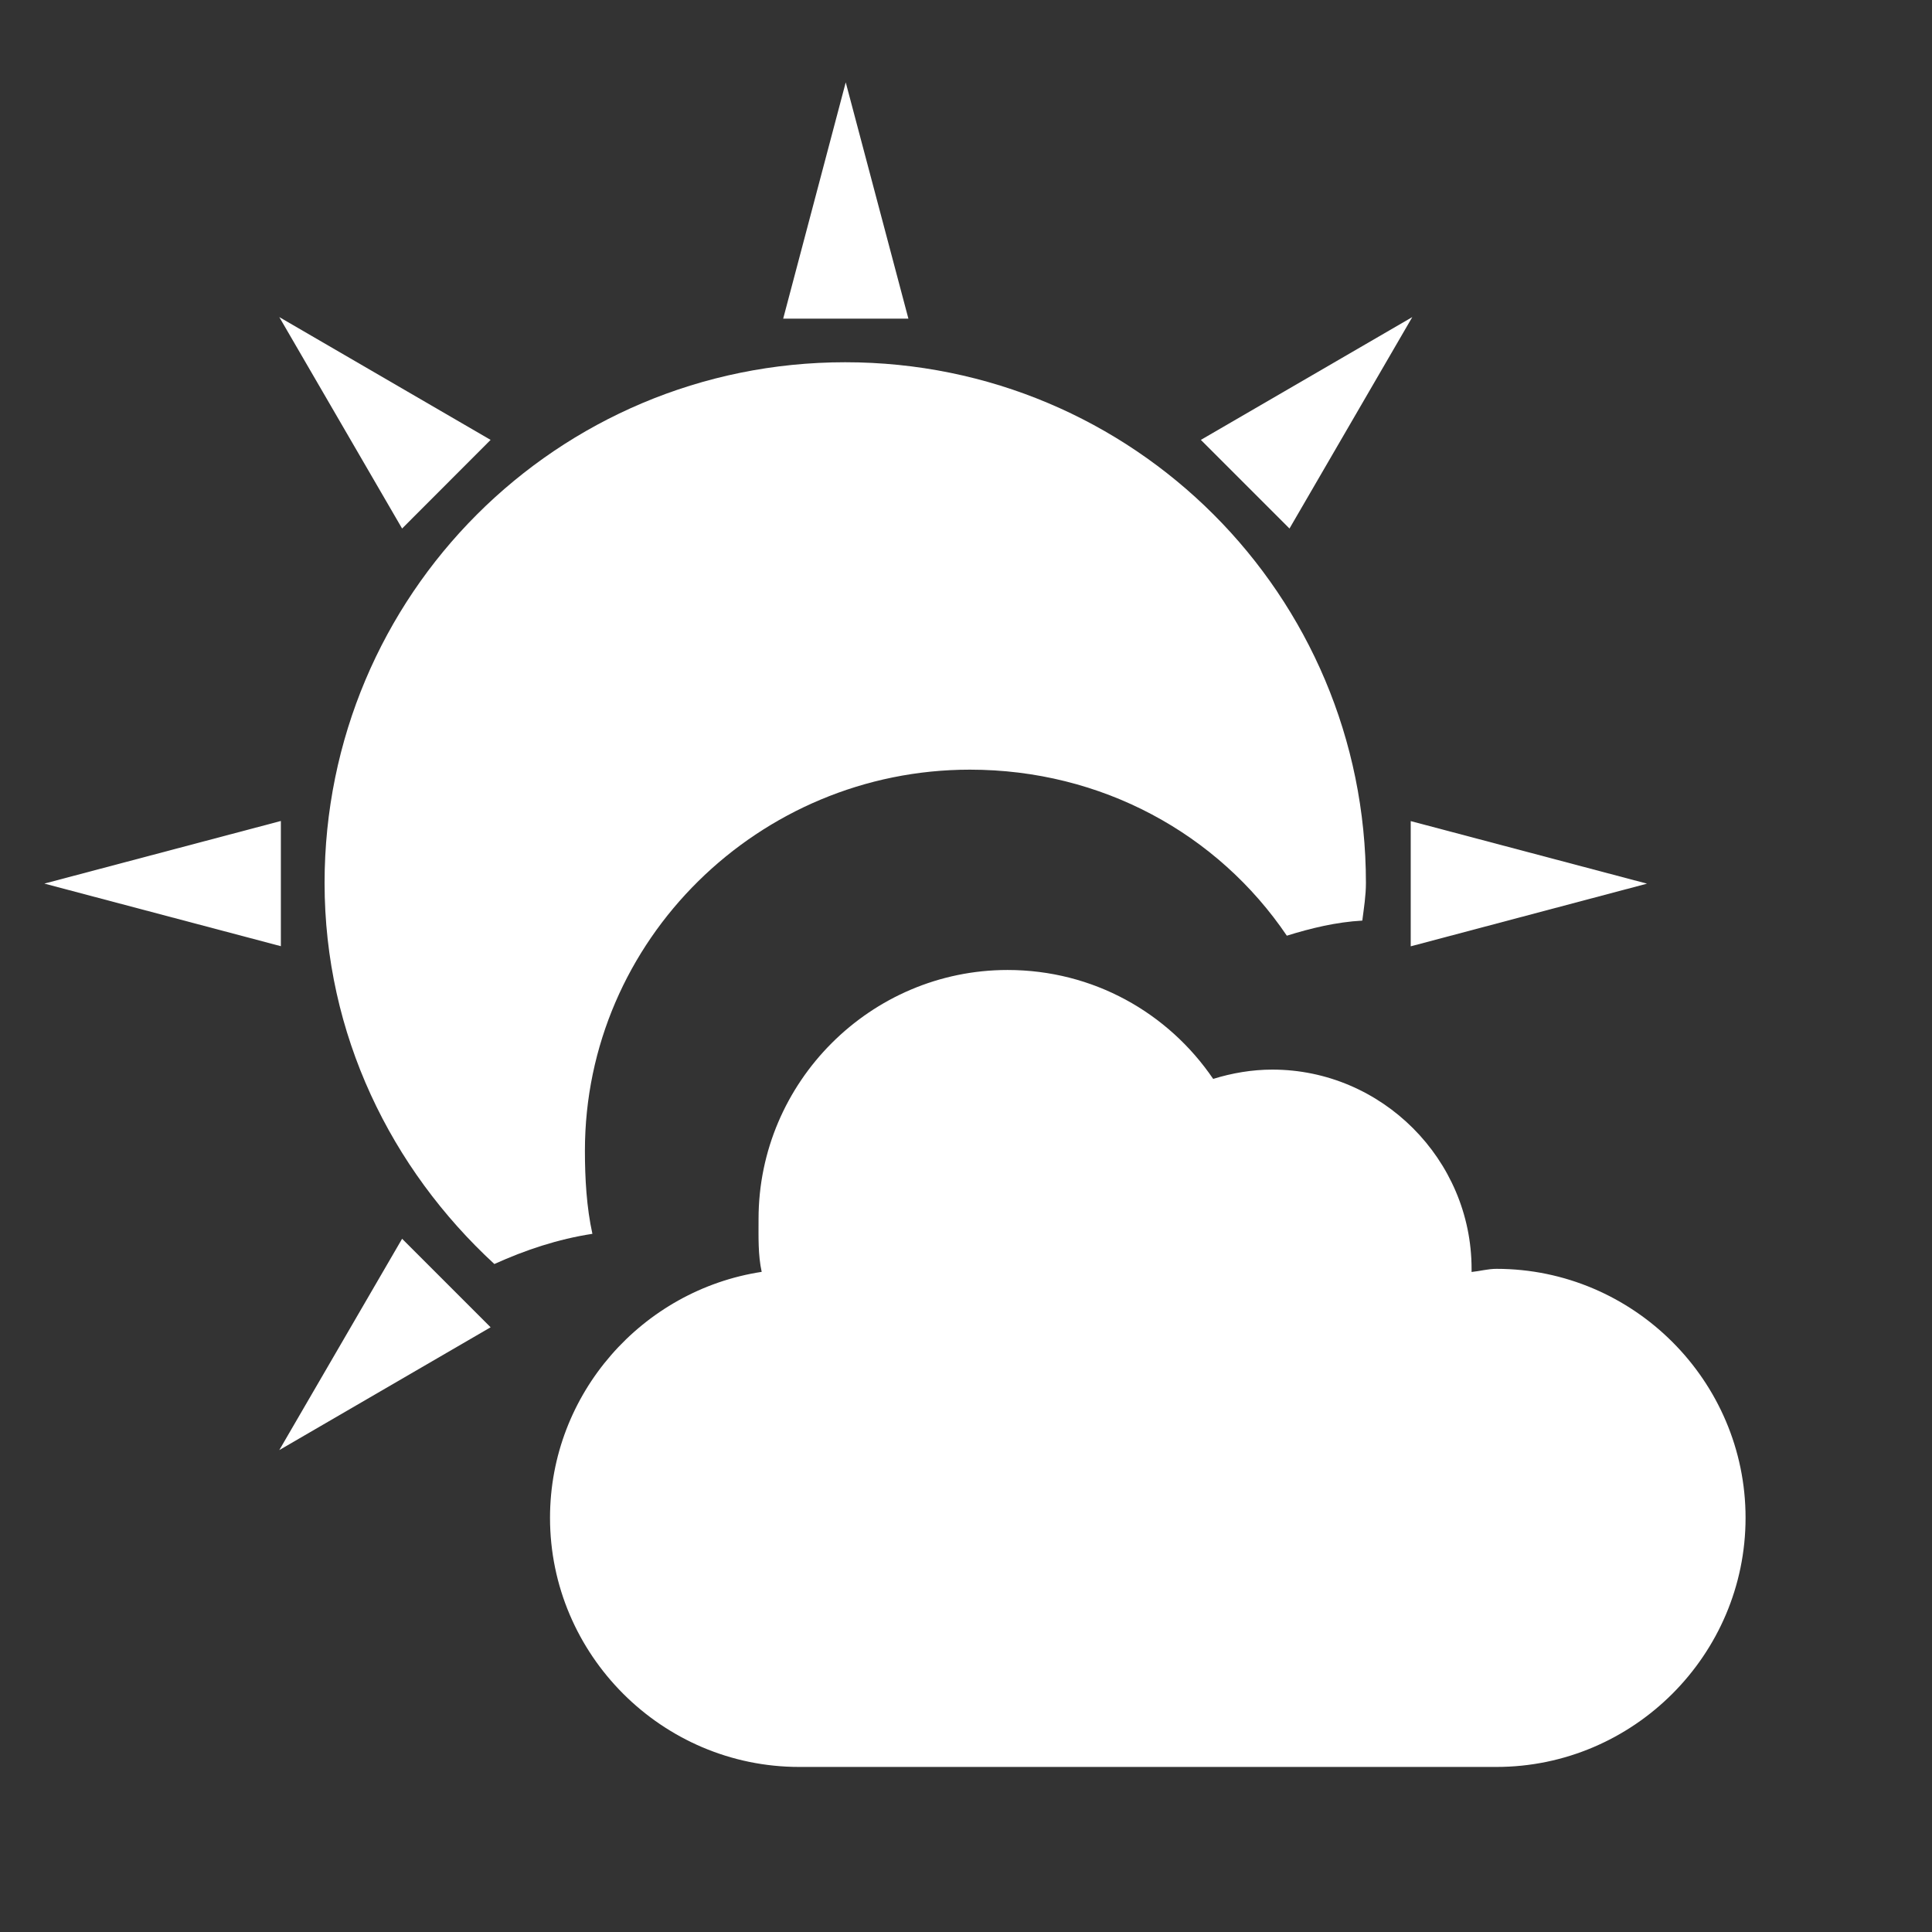 <?xml version="1.0" encoding="UTF-8" standalone="no"?>
<svg
   xmlns:dc="http://purl.org/dc/elements/1.1/"
   xmlns:cc="http://creativecommons.org/ns#"
   xmlns:rdf="http://www.w3.org/1999/02/22-rdf-syntax-ns#"
   xmlns:svg="http://www.w3.org/2000/svg"
   xmlns="http://www.w3.org/2000/svg"
   version="1.1"
   width="16"
   height="16">
  <rect width="100%" height="100%" fill="#333333" stroke="none"/>
  <path
     d="M 7,3 C 4.614,3 2.688,4.926 2.688,7.312 c 0,1.255 0.551,2.368 1.406,3.156 0.257,-0.116 0.525,-0.206 0.812,-0.25 -0.048,-0.218 -0.062,-0.456 -0.062,-0.688 0,-1.746 1.442,-3.156 3.188,-3.156 1.091,0 2.053,0.53 2.625,1.375 0.199,-0.062 0.409,-0.113 0.625,-0.125 C 11.295,7.521 11.312,7.419 11.312,7.312 11.312,4.926 9.386,3 7,3 z"
     style="fill:#ffffff" />
  <path
     d="m 7.004,0.682 -0.518,1.957 1.037,0 z"
     style="fill:#ffffff" />
  <path
     d="M 2.313,2.626 C 2.652,3.21 2.991,3.793 3.33,4.377 3.574,4.132 3.819,3.888 4.063,3.643 3.48,3.304 2.896,2.965 2.313,2.626 z"
     style="fill:#ffffff" />
  <path
     d="M 11.696,2.626 9.945,3.643 10.679,4.377 z"
     style="fill:#ffffff" />
  <path
     d="m 13.64,7.318 -1.957,-0.518 0,1.037 z"
     style="fill:#ffffff" />
  <path
     d="m 0.369,7.318 c 0.652,0.173 1.305,0.346 1.957,0.518 0,-0.346 0,-0.691 0,-1.037 -0.652,0.173 -1.305,0.346 -1.957,0.518 z"
     style="fill:#ffffff" />
  <path
     d="M 2.313,12.009 4.063,10.992 3.33,10.259 z"
     style="fill:#ffffff" />
  <path
     d="m 8.344,8.033 c -1.134,0 -2.062,0.928 -2.062,2.062 0,0.15 -0.005,0.297 0.026,0.438 -0.988,0.151 -1.753,1.008 -1.753,2.037 0,1.134 0.928,2.063 2.063,2.063 l 5.775,0 c 1.134,0 2.063,-0.928 2.063,-2.063 0,-1.134 -0.928,-2.062 -2.063,-2.062 -0.071,0 -0.137,0.019 -0.206,0.026 1.37e-4,-0.009 0,-0.017 0,-0.026 0,-0.906 -0.744,-1.65 -1.65,-1.65 -0.17,0 -0.335,0.029 -0.49,0.077 C 9.674,8.387 9.053,8.033 8.344,8.033 z"
     style="fill:#ffffff" />
</svg>
